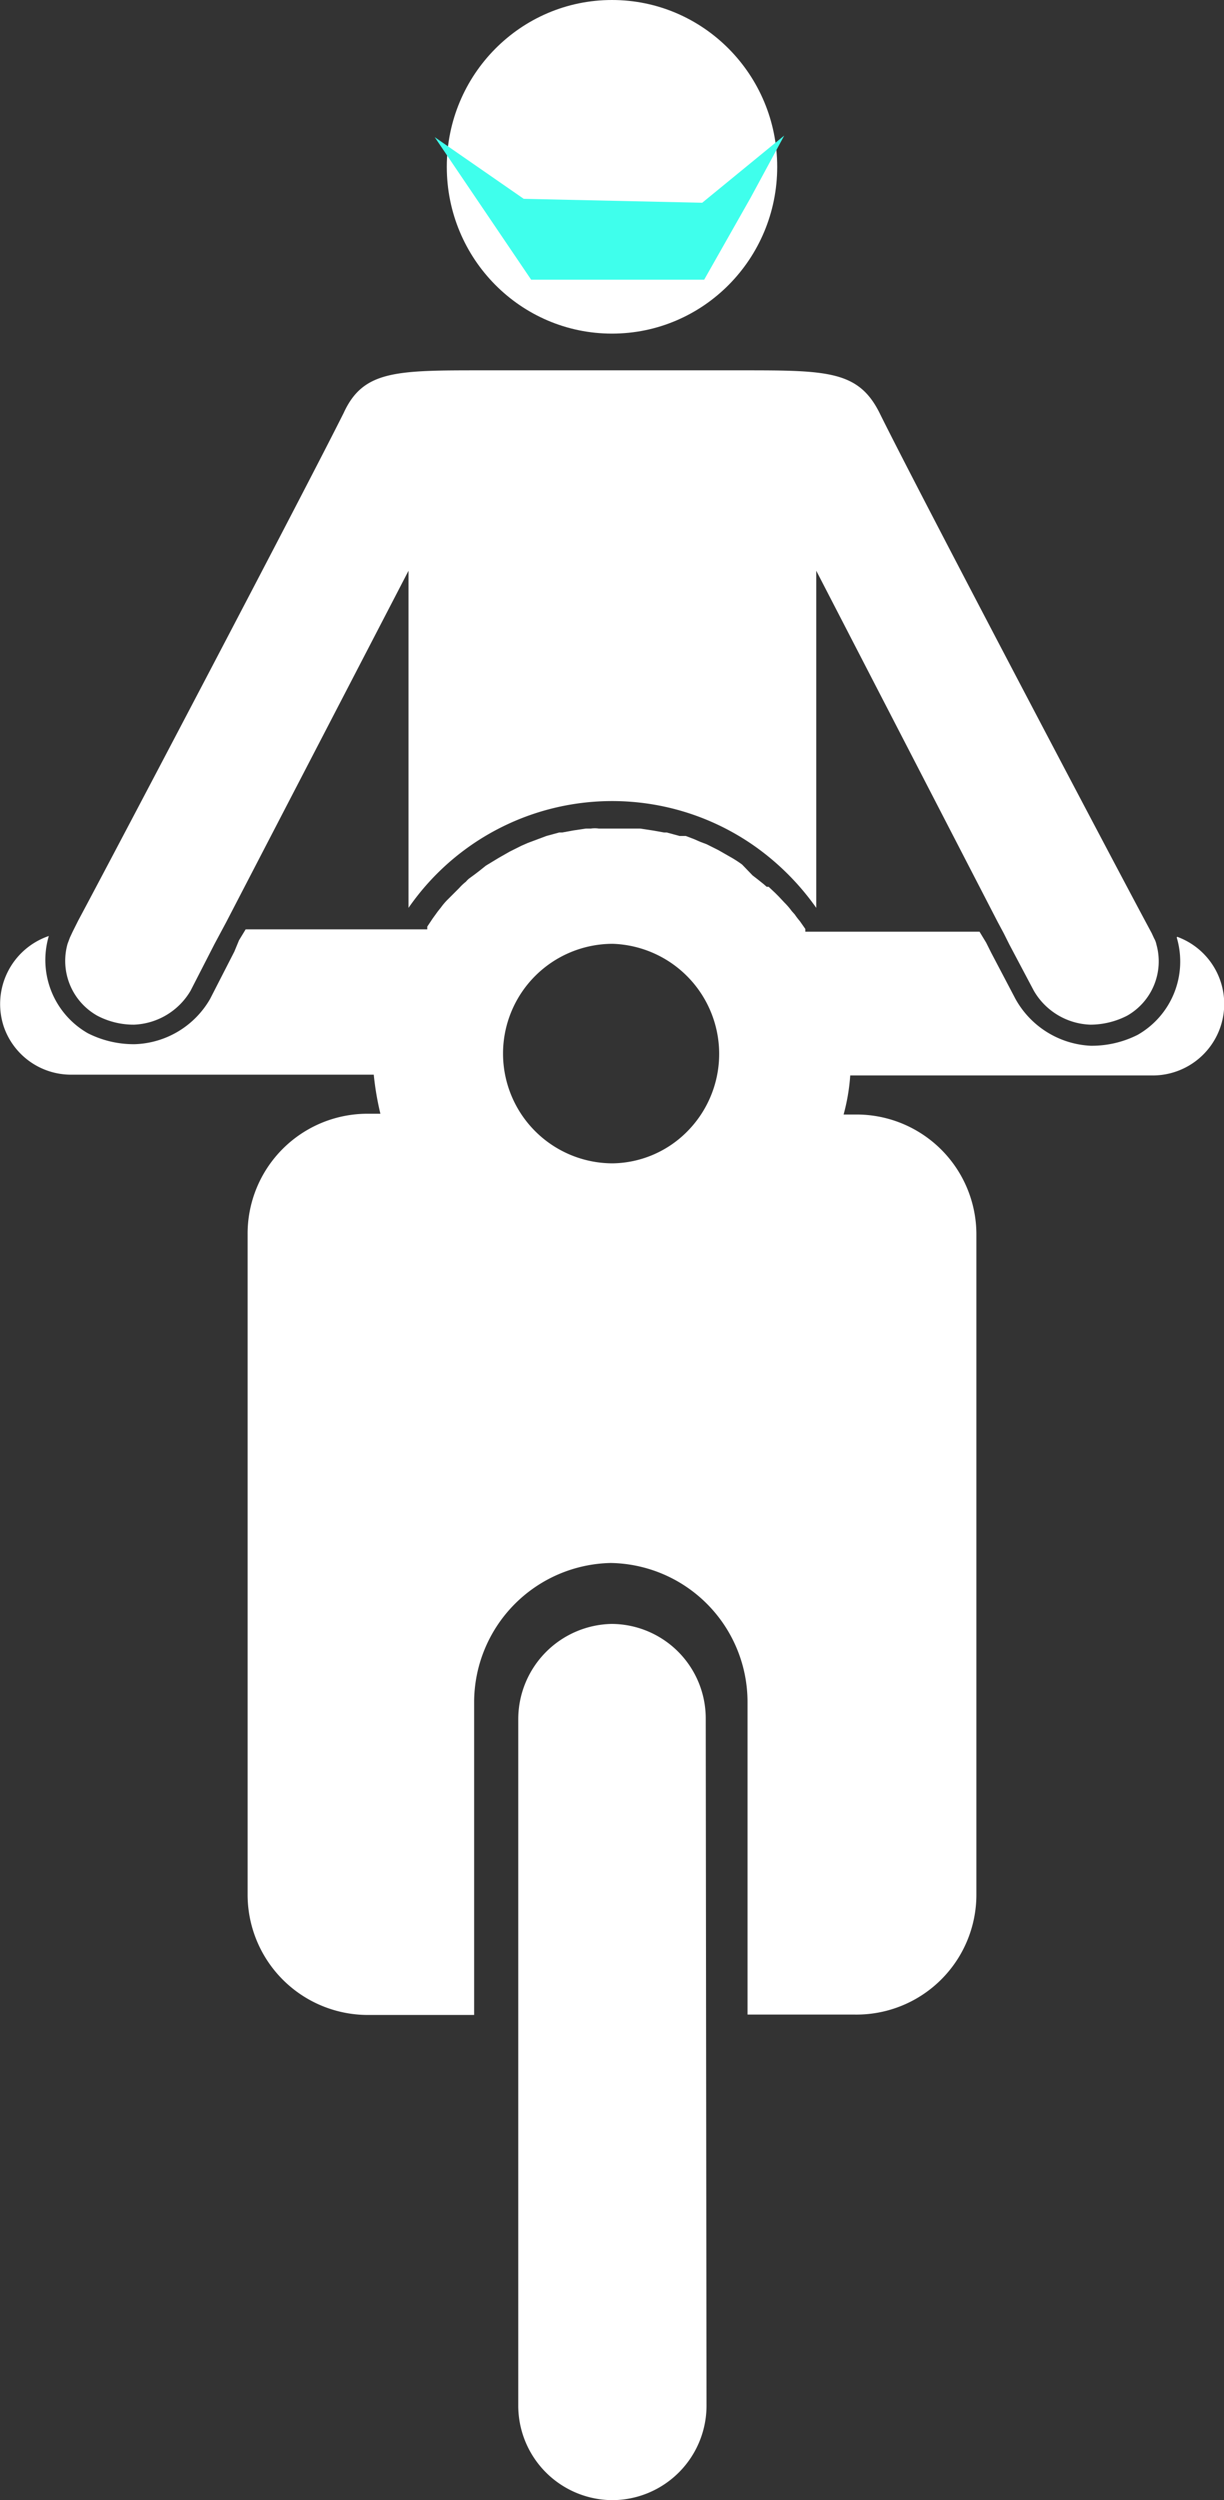 <svg xmlns="http://www.w3.org/2000/svg" viewBox="0 0 31.34 64"><rect x="0" y="0" width="31.34" height="64" fill="#333333" stroke="none"/><defs><style>.cls-1{fill:#fff;}.cls-2{fill:#3fffec;}</style></defs><g id="Layer_2" data-name="Layer 2"><g id="Layer_1-2" data-name="Layer 1"><g id="Laag_2" data-name="Laag 2"><g id="Laag_1-2" data-name="Laag 1-2"><ellipse class="cls-1" cx="15.67" cy="4.27" rx="4.23" ry="4.27"/><path class="cls-1" d="M30.13,24h0a2.16,2.16,0,0,1-1,2.49,2.61,2.61,0,0,1-1.2.28A2.33,2.33,0,0,1,26,25.57h0l-.62-1.18-.13-.26-.17-.28H20.62l0-.07-.14-.2,0,0h0a1.92,1.92,0,0,1-.13-.17v0l-.08-.09a1.68,1.68,0,0,0-.18-.21l0,0,0,0-.15-.16-.09-.09-.17-.16-.05,0-.08-.07h0l-.15-.12-.13-.1L19,22.13h0a3,3,0,0,0-.33-.21l-.28-.16h0l-.3-.15-.16-.06-.16-.07-.21-.08-.16,0-.33-.09H17l-.28-.05-.33-.05h-.16l-.2,0h-.7a.68.68,0,0,0-.2,0H15l-.33.05-.27.05h-.08l-.33.09-.16.06-.16.06-.16.06-.16.07-.3.15h0l-.28.16-.33.2h0l-.15.12-.13.1-.15.11h0a.6.6,0,0,0-.08.08l0,0a1.29,1.29,0,0,0-.17.16l-.09.09-.16.16,0,0s0,0-.05.05a1.63,1.63,0,0,0-.17.2l-.08.1h0l-.13.18h0l0,0-.14.21,0,.07H6.29l-.17.28L6,24.36l-.62,1.21h0a2.31,2.31,0,0,1-1.93,1.16,2.61,2.61,0,0,1-1.2-.28,2.16,2.16,0,0,1-1-2.49h0A1.84,1.84,0,0,0,.1,26.29a1.82,1.82,0,0,0,1.71,1.22H9.57a7.37,7.37,0,0,0,.17,1H9.41a3.07,3.07,0,0,0-3.07,3.09V48.49a3.08,3.08,0,0,0,3.07,3.09h2.73v-8a3.57,3.57,0,0,1,3.5-3.57h0a3.56,3.56,0,0,1,3.5,3.56v8h2.74A3.07,3.07,0,0,0,25,48.48V31.62a3.07,3.07,0,0,0-3.07-3.09h-.33a5.15,5.15,0,0,0,.17-1h7.77a1.83,1.83,0,0,0,.6-3.55ZM15.69,29.78h0a2.81,2.81,0,0,1,0-5.62h0A2.82,2.82,0,0,1,17.56,29,2.74,2.74,0,0,1,15.69,29.78Z"/><path class="cls-1" d="M18.09,61.56A2.42,2.42,0,0,1,15.68,64h0a2.42,2.42,0,0,1-2.41-2.44h0V44a2.44,2.44,0,0,1,2.39-2.43h0A2.42,2.42,0,0,1,18.07,44Z"/><path class="cls-1" d="M2.49,26a2,2,0,0,0,.94.23,1.76,1.76,0,0,0,1.45-.87l.61-1.19.15-.28.15-.28,4.67-9v8.63a6.34,6.34,0,0,1,8.89-1.56,6.56,6.56,0,0,1,1.55,1.56V14.61l4.65,9,.15.28.14.28.63,1.19a1.74,1.74,0,0,0,1.45.87,2.07,2.07,0,0,0,.94-.23,1.6,1.6,0,0,0,.75-1.82.52.52,0,0,0-.06-.16l-.06-.13-.15-.28c-1.07-2-5.81-11-6.8-13C22,9.49,21.21,9.48,19,9.48H12.36c-2.22,0-3.06,0-3.56,1.09-1,2-5.73,11-6.8,13l-.14.28L1.79,24l-.06.16A1.61,1.61,0,0,0,2.49,26Z"/></g></g><polyline class="cls-2" points="11.13 3.51 13.41 5.09 17.98 5.19 20.08 3.47 19.22 5.06 18.03 7.16 13.6 7.16 11.13 3.51"/></g></g></svg>
